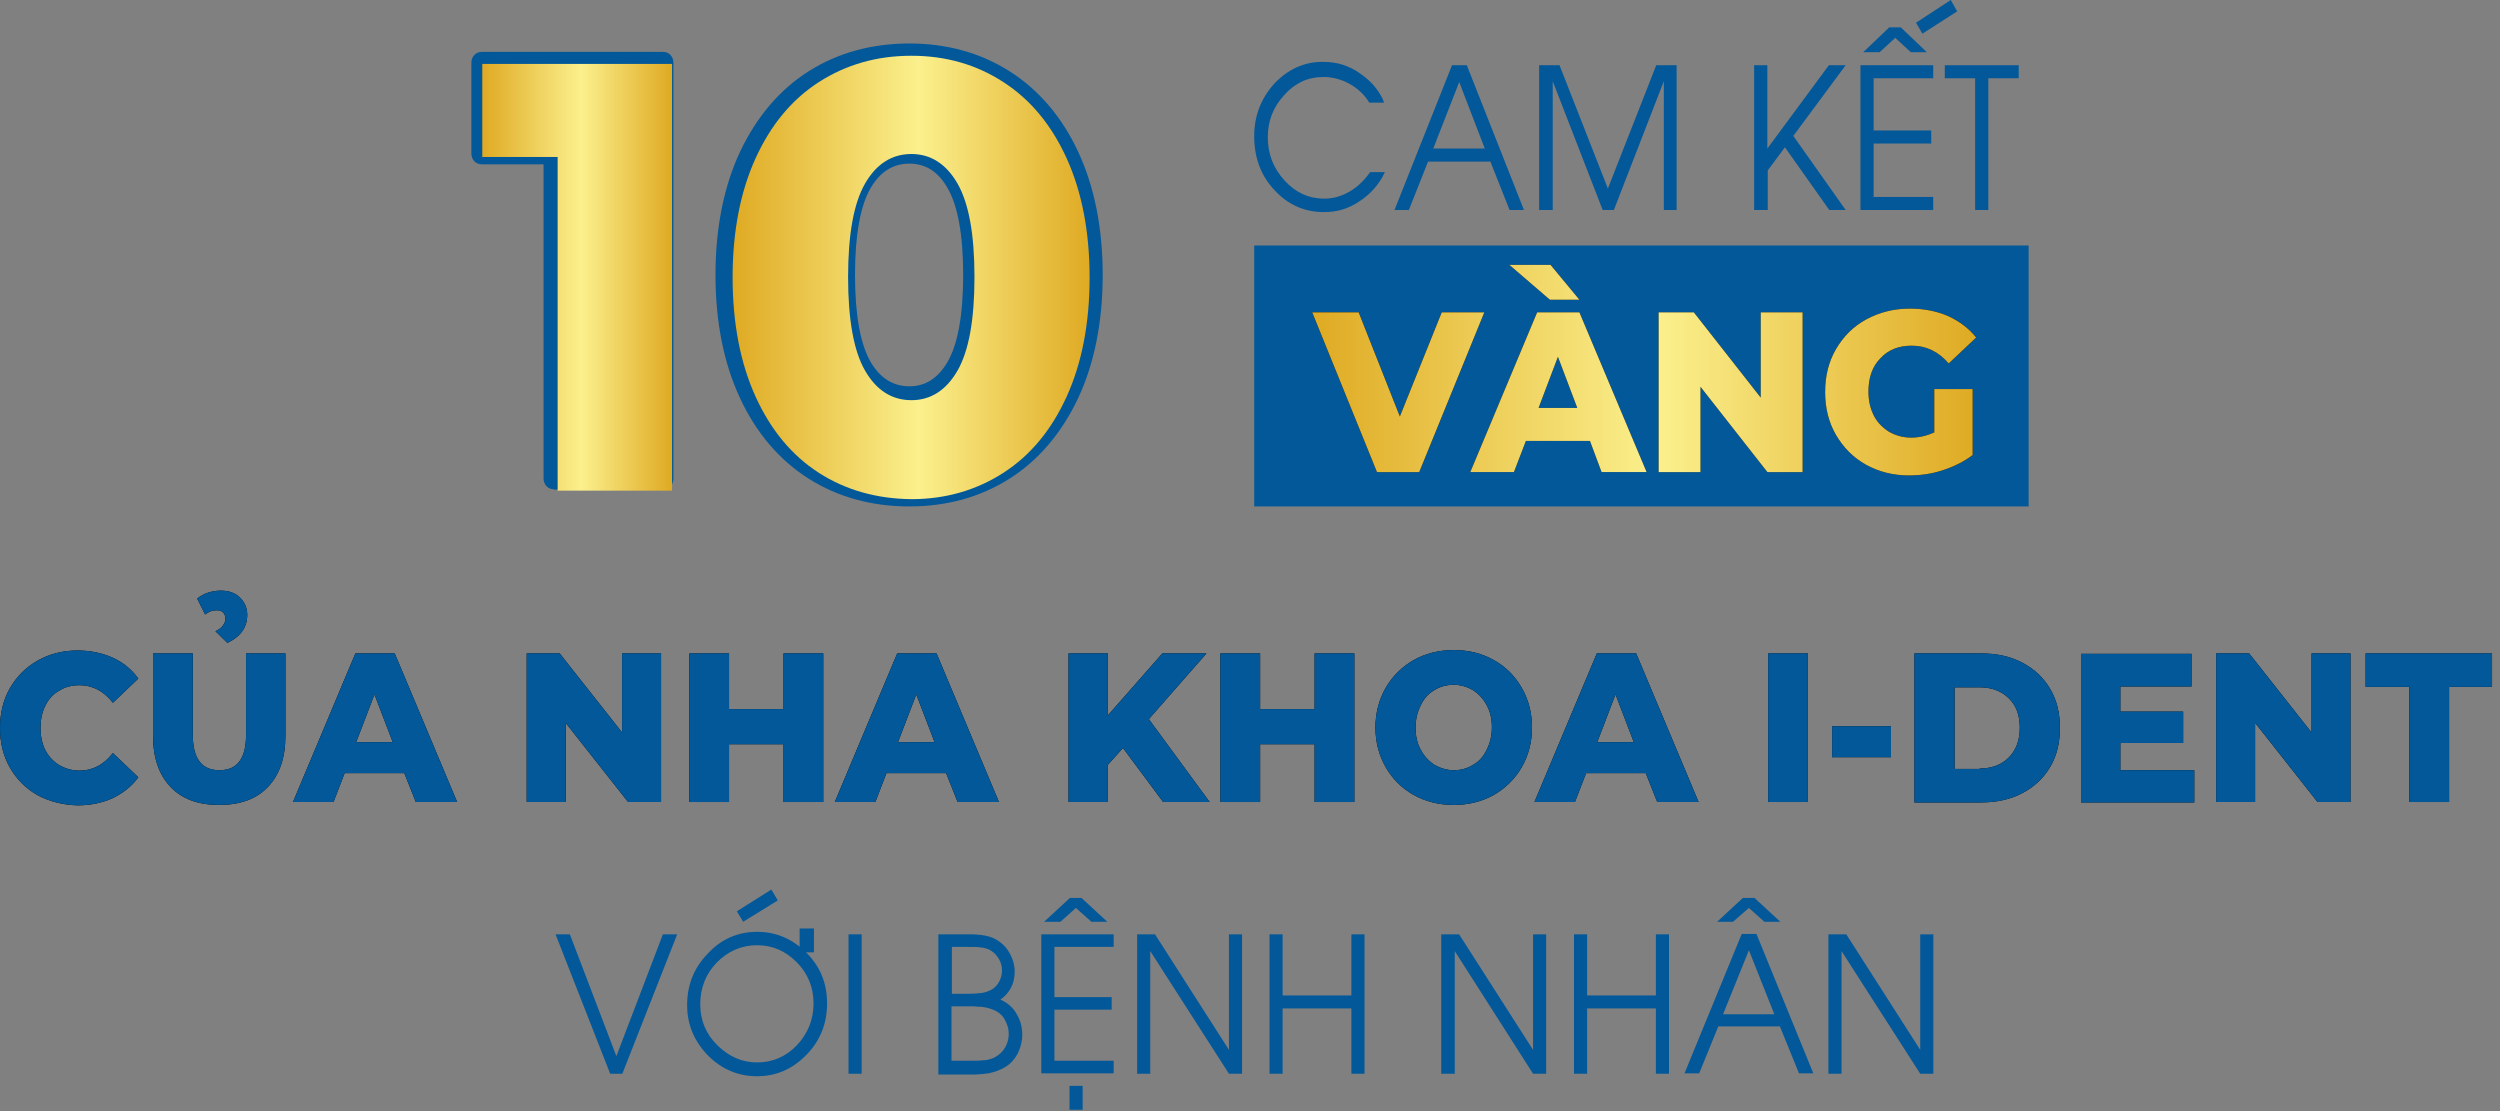 <svg width="297" height="132" viewBox="0 0 297 132" fill="none" xmlns="http://www.w3.org/2000/svg">
<rect x="0" y="0" width="297" height="132" fill="#808080" stroke="none"/>
<path d="M241 29.165H149V60.165H241V29.165Z" fill="#025899"/>
<path d="M65.776 58.122C65.095 58.122 64.574 57.564 64.574 56.834V19.52H57.202C56.521 19.52 56 18.961 56 18.231V7.453C56 6.723 56.521 6.165 57.202 6.165H78.798C79.479 6.165 80 6.723 80 7.453V56.877C80 57.607 79.479 58.165 78.798 58.165H65.776V58.122Z" fill="#025899"/>
<path d="M108.043 60.165C103.588 60.165 99.562 59.071 96.093 56.881C92.624 54.692 89.84 51.451 87.912 47.291C85.985 43.175 85 38.227 85 32.665C85 27.104 85.985 22.156 87.912 18.04C89.883 13.88 92.624 10.639 96.093 8.45C99.562 6.26 103.588 5.165 108.043 5.165C112.454 5.165 116.438 6.26 119.907 8.45C123.376 10.639 126.16 13.88 128.088 18.04C130.015 22.156 131 27.104 131 32.665C131 38.227 130.015 43.175 128.088 47.291C126.117 51.451 123.376 54.692 119.907 56.881C116.438 59.071 112.454 60.165 108.043 60.165ZM108.043 19.441C106.115 19.441 104.616 20.36 103.46 22.287C102.218 24.389 101.575 27.892 101.575 32.665C101.575 37.438 102.218 40.942 103.46 43.044C104.616 44.97 106.115 45.89 108.043 45.89C109.927 45.89 111.384 44.97 112.54 43.044C113.782 40.942 114.425 37.438 114.425 32.665C114.425 27.892 113.782 24.389 112.54 22.287C111.426 20.36 109.927 19.441 108.043 19.441Z" fill="#025899"/>
<path d="M79.84 7.593V58.287H66.247V18.648H57.297V7.593H79.84Z" fill="url(#paint0_linear_429_2875)"/>
<path d="M97.281 56.173C94.061 54.103 91.551 51.064 89.753 47.1C87.954 43.136 87.034 38.38 87.034 32.962C87.034 27.501 87.954 22.788 89.753 18.824C91.551 14.86 94.061 11.821 97.281 9.751C100.502 7.681 104.14 6.624 108.281 6.624C112.38 6.624 116.018 7.681 119.197 9.751C122.418 11.821 124.927 14.86 126.726 18.824C128.524 22.788 129.444 27.545 129.444 32.962C129.444 38.424 128.524 43.136 126.726 47.1C124.927 51.064 122.418 54.103 119.197 56.173C115.977 58.243 112.338 59.3 108.281 59.3C104.182 59.256 100.502 58.243 97.281 56.173ZM113.76 44.017C115.098 41.683 115.768 37.983 115.768 32.918C115.768 27.853 115.098 24.154 113.76 21.819C112.422 19.485 110.581 18.296 108.281 18.296C105.939 18.296 104.099 19.485 102.76 21.819C101.422 24.154 100.753 27.853 100.753 32.918C100.753 37.983 101.422 41.683 102.76 44.017C104.099 46.351 105.939 47.541 108.281 47.541C110.581 47.541 112.422 46.351 113.76 44.017Z" fill="url(#paint1_linear_429_2875)"/>
<path d="M164.43 12.199H162.673C162.104 11.249 161.297 10.499 160.299 9.949C159.302 9.399 158.258 9.149 157.166 9.149C155.409 9.149 153.843 9.849 152.561 11.299C151.231 12.749 150.614 14.399 150.614 16.298C150.614 18.298 151.279 19.998 152.608 21.448C153.938 22.898 155.504 23.598 157.308 23.598C158.4 23.598 159.397 23.298 160.347 22.748C161.297 22.198 162.104 21.398 162.768 20.448H164.525C163.86 21.898 162.816 23.048 161.534 23.898C160.205 24.798 158.828 25.198 157.308 25.198C154.982 25.198 153.036 24.348 151.421 22.598C149.807 20.898 149 18.748 149 16.198C149 13.749 149.807 11.699 151.374 9.949C152.988 8.249 154.887 7.349 157.119 7.349C157.973 7.349 158.78 7.449 159.54 7.699C160.3 7.949 161.012 8.299 161.676 8.799C162.246 9.199 162.768 9.649 163.243 10.199C163.86 10.949 164.24 11.599 164.43 12.199Z" fill="#025899"/>
<path d="M165.664 24.948L172.5 7.749H174.257L181.046 24.948H179.337L177.058 19.198H169.652L167.373 24.948H165.664ZM170.269 17.648H176.393L173.355 9.749L170.269 17.648Z" fill="#025899"/>
<path d="M182.85 24.948V7.749H185.271L191.016 22.398L196.76 7.749H199.182V24.948H197.662V9.649L191.728 24.948H190.398L184.464 9.649V24.948H182.85Z" fill="#025899"/>
<path d="M208.393 24.948V7.749H209.96V17.648L217.271 7.749H219.265L213.046 16.148L219.265 24.948H217.319L212.049 17.498L210.007 20.248V24.948H208.393Z" fill="#025899"/>
<path d="M221.022 24.948V7.749H229.663V9.299H222.589V15.499H229.426V17.049H222.589V23.398H229.663V24.948H221.022ZM221.355 6.199L224.441 3.25H225.818L228.904 6.199H227.005L225.153 4.5L223.301 6.199H221.355ZM227.622 2.7L231.752 0L232.512 1.35L228.381 4L227.622 2.7Z" fill="#025899"/>
<path d="M234.648 24.948V9.299H231.04V7.749H239.823V9.299H236.215V24.948H234.648Z" fill="#025899"/>
<path d="M176.34 37.103L168.603 56.086H163.584L155.888 37.103H161.409L166.302 49.479L171.28 37.103H176.34Z" fill="black"/>
<path d="M188.888 52.386H181.276L179.854 56.085H174.667L182.614 37.102H187.633L195.621 56.085H190.268L188.888 52.386ZM179.31 31.465H184.203L187.633 35.605H184.12L179.31 31.465ZM187.382 48.466L185.082 42.388L182.781 48.466H187.382Z" fill="black"/>
<path d="M214.15 37.103V56.086H209.967L202.021 45.956V56.086H197.043V37.103H201.226L209.173 47.233V37.103H214.15Z" fill="black"/>
<path d="M229.834 46.22H234.351V54.059C233.305 54.852 232.134 55.425 230.796 55.865C229.458 56.306 228.119 56.482 226.781 56.482C224.899 56.482 223.184 56.041 221.678 55.205C220.173 54.368 219.002 53.178 218.123 51.681C217.245 50.184 216.827 48.466 216.827 46.572C216.827 44.678 217.245 42.96 218.123 41.463C219.002 39.965 220.173 38.776 221.72 37.94C223.268 37.103 224.982 36.662 226.906 36.662C228.579 36.662 230.085 36.971 231.423 37.543C232.762 38.16 233.891 38.996 234.769 40.098L231.507 43.181C230.294 41.771 228.83 41.067 227.115 41.067C225.568 41.067 224.313 41.551 223.393 42.564C222.431 43.533 221.971 44.854 221.971 46.528C221.971 47.585 222.18 48.51 222.598 49.347C223.017 50.184 223.644 50.8 224.397 51.285C225.15 51.725 226.07 51.989 227.032 51.989C227.994 51.989 228.914 51.769 229.792 51.373V46.22H229.834Z" fill="black"/>
<path d="M176.34 37.103L168.603 56.086H163.584L155.888 37.103H161.409L166.302 49.479L171.28 37.103H176.34Z" fill="url(#paint2_linear_429_2875)"/>
<path d="M188.888 52.386H181.276L179.854 56.085H174.667L182.614 37.102H187.633L195.621 56.085H190.268L188.888 52.386ZM179.31 31.465H184.203L187.633 35.605H184.12L179.31 31.465ZM187.382 48.466L185.082 42.388L182.781 48.466H187.382Z" fill="url(#paint3_linear_429_2875)"/>
<path d="M214.15 37.103V56.086H209.967L202.021 45.956V56.086H197.043V37.103H201.226L209.173 47.233V37.103H214.15Z" fill="url(#paint4_linear_429_2875)"/>
<path d="M229.834 46.22H234.351V54.059C233.305 54.852 232.134 55.425 230.796 55.865C229.458 56.306 228.119 56.482 226.781 56.482C224.899 56.482 223.184 56.041 221.678 55.205C220.173 54.368 219.002 53.178 218.123 51.681C217.245 50.184 216.827 48.466 216.827 46.572C216.827 44.678 217.245 42.96 218.123 41.463C219.002 39.965 220.173 38.776 221.72 37.94C223.268 37.103 224.982 36.662 226.906 36.662C228.579 36.662 230.085 36.971 231.423 37.543C232.762 38.16 233.891 38.996 234.769 40.098L231.507 43.181C230.294 41.771 228.83 41.067 227.115 41.067C225.568 41.067 224.313 41.551 223.393 42.564C222.431 43.533 221.971 44.854 221.971 46.528C221.971 47.585 222.18 48.51 222.598 49.347C223.017 50.184 223.644 50.8 224.397 51.285C225.15 51.725 226.07 51.989 227.032 51.989C227.994 51.989 228.914 51.769 229.792 51.373V46.22H229.834Z" fill="url(#paint5_linear_429_2875)"/>
<path d="M4.486 94.484C3.07 93.688 1.983 92.594 1.181 91.201C0.378 89.809 0 88.218 0 86.477C0 84.736 0.378 83.145 1.181 81.752C1.983 80.36 3.07 79.266 4.486 78.47C5.903 77.675 7.462 77.277 9.209 77.277C10.72 77.277 12.137 77.575 13.365 78.122C14.592 78.669 15.632 79.515 16.434 80.609L13.412 83.493C12.326 82.101 11.003 81.404 9.445 81.404C8.548 81.404 7.745 81.603 7.037 82.051C6.328 82.449 5.761 83.046 5.384 83.841C5.006 84.587 4.817 85.482 4.817 86.477C4.817 87.472 5.006 88.367 5.384 89.113C5.761 89.859 6.328 90.455 7.037 90.903C7.745 91.301 8.548 91.549 9.445 91.549C11.003 91.549 12.326 90.853 13.412 89.461L16.434 92.345C15.632 93.439 14.592 94.235 13.365 94.832C12.137 95.379 10.767 95.677 9.209 95.677C7.462 95.627 5.903 95.23 4.486 94.484Z" fill="black"/>
<path d="M20.26 93.489C18.89 92.047 18.182 90.058 18.182 87.422V77.625H22.905V87.273C22.905 90.107 23.944 91.5 26.069 91.5C28.194 91.5 29.233 90.107 29.233 87.273V77.625H33.908V87.422C33.908 90.058 33.2 92.047 31.83 93.489C30.461 94.931 28.524 95.627 26.021 95.627C23.566 95.627 21.63 94.931 20.26 93.489ZM25.596 74.989C26.021 74.79 26.352 74.542 26.494 74.293C26.683 74.044 26.777 73.796 26.777 73.497C26.777 73.199 26.683 72.95 26.494 72.751C26.305 72.552 26.021 72.503 25.738 72.503C25.266 72.503 24.794 72.652 24.369 73L23.424 71.11C23.802 70.812 24.227 70.563 24.699 70.414C25.171 70.265 25.691 70.165 26.21 70.165C27.155 70.165 27.91 70.414 28.477 70.961C29.044 71.508 29.375 72.204 29.375 73.05C29.375 74.542 28.572 75.636 27.013 76.382L25.596 74.989Z" fill="black"/>
<path d="M48.028 91.848H40.944L39.622 95.279H34.805L42.219 77.625H46.895L54.309 95.279H49.398L48.028 91.848ZM46.659 88.168L44.486 82.498L42.314 88.168H46.659Z" fill="black"/>
<path d="M78.534 77.625V95.279H74.615L67.2 85.88V95.279H62.572V77.625H66.492L73.906 87.024V77.625H78.534Z" fill="black"/>
<path d="M97.803 77.625V95.279H93.081V88.416H86.611V95.279H81.888V77.625H86.611V84.239H93.081V77.625H97.803Z" fill="black"/>
<path d="M112.396 91.848H105.313L103.99 95.279H99.173L106.588 77.625H111.263L118.677 95.279H113.766L112.396 91.848ZM111.027 88.168L108.854 82.498L106.682 88.168H111.027Z" fill="black"/>
<path d="M133.411 88.864L131.616 90.853V95.279H126.941V77.625H131.616V84.985L138.086 77.625H143.328L136.48 85.432L143.706 95.279H138.18L133.411 88.864Z" fill="black"/>
<path d="M160.896 77.625V95.279H156.174V88.416H149.704V95.279H144.981V77.625H149.704V84.239H156.174V77.625H160.896Z" fill="black"/>
<path d="M167.933 94.434C166.516 93.638 165.43 92.544 164.627 91.151C163.824 89.759 163.399 88.168 163.399 86.427C163.399 84.686 163.824 83.095 164.627 81.703C165.43 80.31 166.563 79.216 167.933 78.421C169.349 77.625 170.955 77.227 172.702 77.227C174.497 77.227 176.055 77.625 177.472 78.421C178.889 79.216 179.975 80.31 180.778 81.703C181.581 83.095 182.006 84.686 182.006 86.427C182.006 88.168 181.581 89.759 180.778 91.151C179.975 92.544 178.842 93.638 177.472 94.434C176.055 95.229 174.45 95.627 172.702 95.627C170.955 95.627 169.349 95.229 167.933 94.434ZM175.016 90.853C175.725 90.455 176.244 89.859 176.622 89.063C177 88.317 177.236 87.422 177.236 86.427C177.236 85.433 177.047 84.537 176.622 83.791C176.244 83.045 175.677 82.449 175.016 82.001C174.308 81.603 173.552 81.355 172.702 81.355C171.852 81.355 171.097 81.553 170.388 82.001C169.68 82.399 169.16 82.996 168.783 83.791C168.405 84.537 168.169 85.433 168.169 86.427C168.169 87.422 168.358 88.317 168.783 89.063C169.16 89.809 169.727 90.406 170.388 90.853C171.097 91.251 171.852 91.5 172.702 91.5C173.552 91.5 174.308 91.301 175.016 90.853Z" fill="black"/>
<path d="M195.512 91.848H188.428L187.106 95.279H182.289L189.703 77.625H194.378L201.793 95.279H196.881L195.512 91.848ZM194.095 88.168L191.922 82.498L189.75 88.168H194.095Z" fill="black"/>
<path d="M210.057 77.625H214.779V95.279H210.057V77.625Z" fill="black"/>
<path d="M217.659 86.278H224.649V89.958H217.659V86.278Z" fill="black"/>
<path d="M227.435 77.625H235.369C237.211 77.625 238.816 77.973 240.233 78.719C241.65 79.465 242.736 80.459 243.539 81.802C244.342 83.145 244.719 84.686 244.719 86.477C244.719 88.267 244.342 89.809 243.539 91.151C242.736 92.494 241.65 93.489 240.233 94.235C238.816 94.981 237.163 95.329 235.369 95.329H227.435V77.625ZM235.18 91.301C236.597 91.301 237.777 90.853 238.627 90.008C239.477 89.162 239.95 87.969 239.95 86.477C239.95 84.985 239.525 83.791 238.627 82.946C237.777 82.1 236.597 81.653 235.18 81.653H232.205V91.35H235.18V91.301Z" fill="black"/>
<path d="M260.681 91.45V95.329H247.222V77.674H260.351V81.553H251.897V84.537H259.359V88.267H251.897V91.499H260.681V91.45Z" fill="black"/>
<path d="M279.241 77.625V95.279H275.322L267.907 85.88V95.279H263.279V77.625H267.199L274.613 87.024V77.625H279.241Z" fill="black"/>
<path d="M286.184 81.603H281.037V77.625H296.054V81.603H290.954V95.279H286.231V81.603H286.184Z" fill="black"/>
<path d="M4.486 94.484C3.07 93.688 1.983 92.594 1.181 91.201C0.378 89.809 0 88.218 0 86.477C0 84.736 0.378 83.145 1.181 81.752C1.983 80.36 3.07 79.266 4.486 78.47C5.903 77.675 7.462 77.277 9.209 77.277C10.72 77.277 12.137 77.575 13.365 78.122C14.592 78.669 15.632 79.515 16.434 80.609L13.412 83.493C12.326 82.101 11.003 81.404 9.445 81.404C8.548 81.404 7.745 81.603 7.037 82.051C6.328 82.449 5.761 83.046 5.384 83.841C5.006 84.587 4.817 85.482 4.817 86.477C4.817 87.472 5.006 88.367 5.384 89.113C5.761 89.859 6.328 90.455 7.037 90.903C7.745 91.301 8.548 91.549 9.445 91.549C11.003 91.549 12.326 90.853 13.412 89.461L16.434 92.345C15.632 93.439 14.592 94.235 13.365 94.832C12.137 95.379 10.767 95.677 9.209 95.677C7.462 95.627 5.903 95.23 4.486 94.484Z" fill="#025899"/>
<path d="M20.26 93.489C18.89 92.047 18.182 90.058 18.182 87.422V77.625H22.905V87.273C22.905 90.107 23.944 91.5 26.069 91.5C28.194 91.5 29.233 90.107 29.233 87.273V77.625H33.908V87.422C33.908 90.058 33.2 92.047 31.83 93.489C30.461 94.931 28.524 95.627 26.021 95.627C23.566 95.627 21.63 94.931 20.26 93.489ZM25.596 74.989C26.021 74.79 26.352 74.542 26.494 74.293C26.683 74.044 26.777 73.796 26.777 73.497C26.777 73.199 26.683 72.95 26.494 72.751C26.305 72.552 26.021 72.503 25.738 72.503C25.266 72.503 24.794 72.652 24.369 73L23.424 71.11C23.802 70.812 24.227 70.563 24.699 70.414C25.171 70.265 25.691 70.165 26.21 70.165C27.155 70.165 27.91 70.414 28.477 70.961C29.044 71.508 29.375 72.204 29.375 73.05C29.375 74.542 28.572 75.636 27.013 76.382L25.596 74.989Z" fill="#025899"/>
<path d="M48.028 91.848H40.944L39.622 95.279H34.805L42.219 77.625H46.895L54.309 95.279H49.398L48.028 91.848ZM46.659 88.168L44.486 82.498L42.314 88.168H46.659Z" fill="#025899"/>
<path d="M78.534 77.625V95.279H74.615L67.2 85.88V95.279H62.572V77.625H66.492L73.906 87.024V77.625H78.534Z" fill="#025899"/>
<path d="M97.803 77.625V95.279H93.081V88.416H86.611V95.279H81.888V77.625H86.611V84.239H93.081V77.625H97.803Z" fill="#025899"/>
<path d="M112.396 91.848H105.313L103.99 95.279H99.173L106.588 77.625H111.263L118.677 95.279H113.766L112.396 91.848ZM111.027 88.168L108.854 82.498L106.682 88.168H111.027Z" fill="#025899"/>
<path d="M133.411 88.864L131.616 90.853V95.279H126.941V77.625H131.616V84.985L138.086 77.625H143.328L136.48 85.432L143.706 95.279H138.18L133.411 88.864Z" fill="#025899"/>
<path d="M160.896 77.625V95.279H156.174V88.416H149.704V95.279H144.981V77.625H149.704V84.239H156.174V77.625H160.896Z" fill="#025899"/>
<path d="M167.933 94.434C166.516 93.638 165.43 92.544 164.627 91.151C163.824 89.759 163.399 88.168 163.399 86.427C163.399 84.686 163.824 83.095 164.627 81.703C165.43 80.31 166.563 79.216 167.933 78.421C169.349 77.625 170.955 77.227 172.702 77.227C174.497 77.227 176.055 77.625 177.472 78.421C178.889 79.216 179.975 80.31 180.778 81.703C181.581 83.095 182.006 84.686 182.006 86.427C182.006 88.168 181.581 89.759 180.778 91.151C179.975 92.544 178.842 93.638 177.472 94.434C176.055 95.229 174.45 95.627 172.702 95.627C170.955 95.627 169.349 95.229 167.933 94.434ZM175.016 90.853C175.725 90.455 176.244 89.859 176.622 89.063C177 88.317 177.236 87.422 177.236 86.427C177.236 85.433 177.047 84.537 176.622 83.791C176.244 83.045 175.677 82.449 175.016 82.001C174.308 81.603 173.552 81.355 172.702 81.355C171.852 81.355 171.097 81.553 170.388 82.001C169.68 82.399 169.16 82.996 168.783 83.791C168.405 84.537 168.169 85.433 168.169 86.427C168.169 87.422 168.358 88.317 168.783 89.063C169.16 89.809 169.727 90.406 170.388 90.853C171.097 91.251 171.852 91.5 172.702 91.5C173.552 91.5 174.308 91.301 175.016 90.853Z" fill="#025899"/>
<path d="M195.512 91.848H188.428L187.106 95.279H182.289L189.703 77.625H194.378L201.793 95.279H196.881L195.512 91.848ZM194.095 88.168L191.922 82.498L189.75 88.168H194.095Z" fill="#025899"/>
<path d="M210.057 77.625H214.779V95.279H210.057V77.625Z" fill="#025899"/>
<path d="M217.659 86.278H224.649V89.958H217.659V86.278Z" fill="#025899"/>
<path d="M227.435 77.625H235.369C237.211 77.625 238.816 77.973 240.233 78.719C241.65 79.465 242.736 80.459 243.539 81.802C244.342 83.145 244.719 84.686 244.719 86.477C244.719 88.267 244.342 89.809 243.539 91.151C242.736 92.494 241.65 93.489 240.233 94.235C238.816 94.981 237.163 95.329 235.369 95.329H227.435V77.625ZM235.18 91.301C236.597 91.301 237.777 90.853 238.627 90.008C239.477 89.162 239.95 87.969 239.95 86.477C239.95 84.985 239.525 83.791 238.627 82.946C237.777 82.1 236.597 81.653 235.18 81.653H232.205V91.35H235.18V91.301Z" fill="#025899"/>
<path d="M260.681 91.45V95.329H247.222V77.674H260.351V81.553H251.897V84.537H259.359V88.267H251.897V91.499H260.681V91.45Z" fill="#025899"/>
<path d="M279.241 77.625V95.279H275.322L267.907 85.88V95.279H263.279V77.625H267.199L274.613 87.024V77.625H279.241Z" fill="#025899"/>
<path d="M286.184 81.603H281.037V77.625H296.054V81.603H290.954V95.279H286.231V81.603H286.184Z" fill="#025899"/>
<path d="M72.47 127.509L66 110.998H67.7L73.225 125.47L78.751 110.998H80.451L73.934 127.559H72.47V127.509Z" fill="#025899"/>
<path d="M89.943 110.7C92.21 110.7 94.146 111.545 95.799 113.186C97.452 114.828 98.255 116.817 98.255 119.204C98.255 121.591 97.452 123.63 95.799 125.321C94.146 127.012 92.21 127.857 89.943 127.857C87.723 127.857 85.787 127.061 84.134 125.42C82.481 123.729 81.631 121.74 81.631 119.403C81.631 117.016 82.434 114.977 84.087 113.286C85.693 111.545 87.676 110.7 89.943 110.7ZM89.943 112.291C88.101 112.291 86.496 112.988 85.173 114.33C83.851 115.673 83.19 117.364 83.19 119.303C83.19 121.193 83.851 122.834 85.221 124.177C86.59 125.52 88.148 126.216 89.943 126.216C91.785 126.216 93.39 125.52 94.665 124.177C95.941 122.834 96.649 121.143 96.649 119.204C96.649 117.314 95.988 115.673 94.665 114.33C93.343 112.988 91.785 112.291 89.943 112.291ZM87.534 108.263L91.643 105.677L92.399 106.97L88.29 109.506L87.534 108.263ZM94.996 113.137V110.302H96.696V113.137H94.996Z" fill="#025899"/>
<path d="M100.805 127.509V110.998H102.364V127.559H100.805V127.509Z" fill="#025899"/>
<path d="M111.479 127.509V110.998H115.163C115.918 110.998 116.532 111.048 117.004 111.148C117.618 111.247 118.232 111.496 118.704 111.844C119.271 112.242 119.696 112.739 120.027 113.385C120.357 114.032 120.546 114.678 120.546 115.424C120.546 116.121 120.405 116.767 120.121 117.314C119.838 117.861 119.413 118.359 118.846 118.756C119.649 119.105 120.31 119.652 120.735 120.397C121.207 121.143 121.444 121.989 121.444 122.934C121.444 123.729 121.255 124.426 120.924 125.122C120.593 125.768 120.121 126.315 119.507 126.713C118.893 127.111 118.185 127.36 117.429 127.509C117.193 127.559 116.91 127.559 116.532 127.608C116.154 127.658 115.682 127.658 115.21 127.658H111.479V127.509ZM113.085 118.06H114.785H115.163C115.729 118.06 116.202 118.01 116.627 117.961C117.052 117.911 117.429 117.762 117.807 117.563C118.185 117.364 118.468 117.016 118.704 116.618C118.941 116.17 119.035 115.723 119.035 115.275C119.035 114.828 118.941 114.43 118.704 113.982C118.468 113.584 118.185 113.236 117.807 112.988C117.429 112.739 117.004 112.59 116.39 112.54C116.06 112.49 115.54 112.49 114.926 112.49H113.085V118.06ZM113.085 126.017H115.021H115.446C116.296 126.017 116.91 125.967 117.288 125.918C117.666 125.818 118.043 125.719 118.327 125.52C118.752 125.271 119.129 124.923 119.413 124.426C119.696 123.928 119.838 123.381 119.838 122.884C119.838 122.536 119.791 122.188 119.696 121.889C119.602 121.591 119.46 121.293 119.318 121.044C118.988 120.497 118.516 120.149 117.854 119.9C117.429 119.751 117.004 119.652 116.532 119.602C116.343 119.602 116.06 119.602 115.635 119.552C115.21 119.552 114.879 119.552 114.69 119.552H113.037V126.017H113.085Z" fill="#025899"/>
<path d="M123.708 127.509V110.998H132.303V112.49H125.267V118.458H132.067V119.95H125.267V126.017H132.303V127.509H123.708ZM124.039 109.507L127.109 106.672H128.478L131.548 109.507H129.659L127.817 107.865L125.975 109.507H124.039ZM127.061 131.836V129.001H128.62V131.836H127.061Z" fill="#025899"/>
<path d="M135.091 127.509V110.998H137.216L146 124.724V110.998H147.558V127.559H146L136.649 112.988V127.559H135.091V127.509Z" fill="#025899"/>
<path d="M150.817 127.509V110.998H152.376V118.259H160.546V110.998H162.104V127.559H160.546V119.801H152.376V127.559H150.817V127.509Z" fill="#025899"/>
<path d="M171.218 127.509V110.998H173.343L182.127 124.724V110.998H183.685V127.559H182.127L172.823 112.988V127.559H171.218V127.509Z" fill="#025899"/>
<path d="M186.991 127.509V110.998H188.549V118.259H196.719V110.998H198.278V127.559H196.719V119.801H188.549V127.559H186.991V127.509Z" fill="#025899"/>
<path d="M200.119 127.509L206.919 110.949H208.666L215.42 127.509H213.719L211.453 121.939H204.133L201.866 127.509H200.119ZM203.991 109.507L207.061 106.672H208.43L211.5 109.507H209.611L207.769 107.865L205.88 109.507H203.991ZM204.699 120.497H210.792L207.769 112.888L204.699 120.497Z" fill="#025899"/>
<path d="M217.215 127.509V110.998H219.34L228.124 124.724V110.998H229.682V127.559H228.124L218.773 112.988V127.559H217.215V127.509Z" fill="#025899"/>
<defs>
<linearGradient id="paint0_linear_429_2875" x1="57.276" y1="32.916" x2="79.828" y2="32.916" gradientUnits="userSpaceOnUse">
<stop stop-color="#DFAA23"/>
<stop offset="0.521" stop-color="#FBF08D"/>
<stop offset="1" stop-color="#DFAA23"/>
</linearGradient>
<linearGradient id="paint1_linear_429_2875" x1="87.048" y1="32.916" x2="129.47" y2="32.916" gradientUnits="userSpaceOnUse">
<stop stop-color="#DFAA23"/>
<stop offset="0.521" stop-color="#FBF08D"/>
<stop offset="1" stop-color="#DFAA23"/>
</linearGradient>
<linearGradient id="paint2_linear_429_2875" x1="155.922" y1="43.964" x2="234.761" y2="43.964" gradientUnits="userSpaceOnUse">
<stop stop-color="#DFAA23"/>
<stop offset="0.521" stop-color="#FBF08D"/>
<stop offset="1" stop-color="#DFAA23"/>
</linearGradient>
<linearGradient id="paint3_linear_429_2875" x1="155.922" y1="43.964" x2="234.761" y2="43.964" gradientUnits="userSpaceOnUse">
<stop stop-color="#DFAA23"/>
<stop offset="0.521" stop-color="#FBF08D"/>
<stop offset="1" stop-color="#DFAA23"/>
</linearGradient>
<linearGradient id="paint4_linear_429_2875" x1="155.922" y1="43.964" x2="234.761" y2="43.964" gradientUnits="userSpaceOnUse">
<stop stop-color="#DFAA23"/>
<stop offset="0.521" stop-color="#FBF08D"/>
<stop offset="1" stop-color="#DFAA23"/>
</linearGradient>
<linearGradient id="paint5_linear_429_2875" x1="155.922" y1="43.964" x2="234.761" y2="43.964" gradientUnits="userSpaceOnUse">
<stop stop-color="#DFAA23"/>
<stop offset="0.521" stop-color="#FBF08D"/>
<stop offset="1" stop-color="#DFAA23"/>
</linearGradient>
</defs>
</svg>
